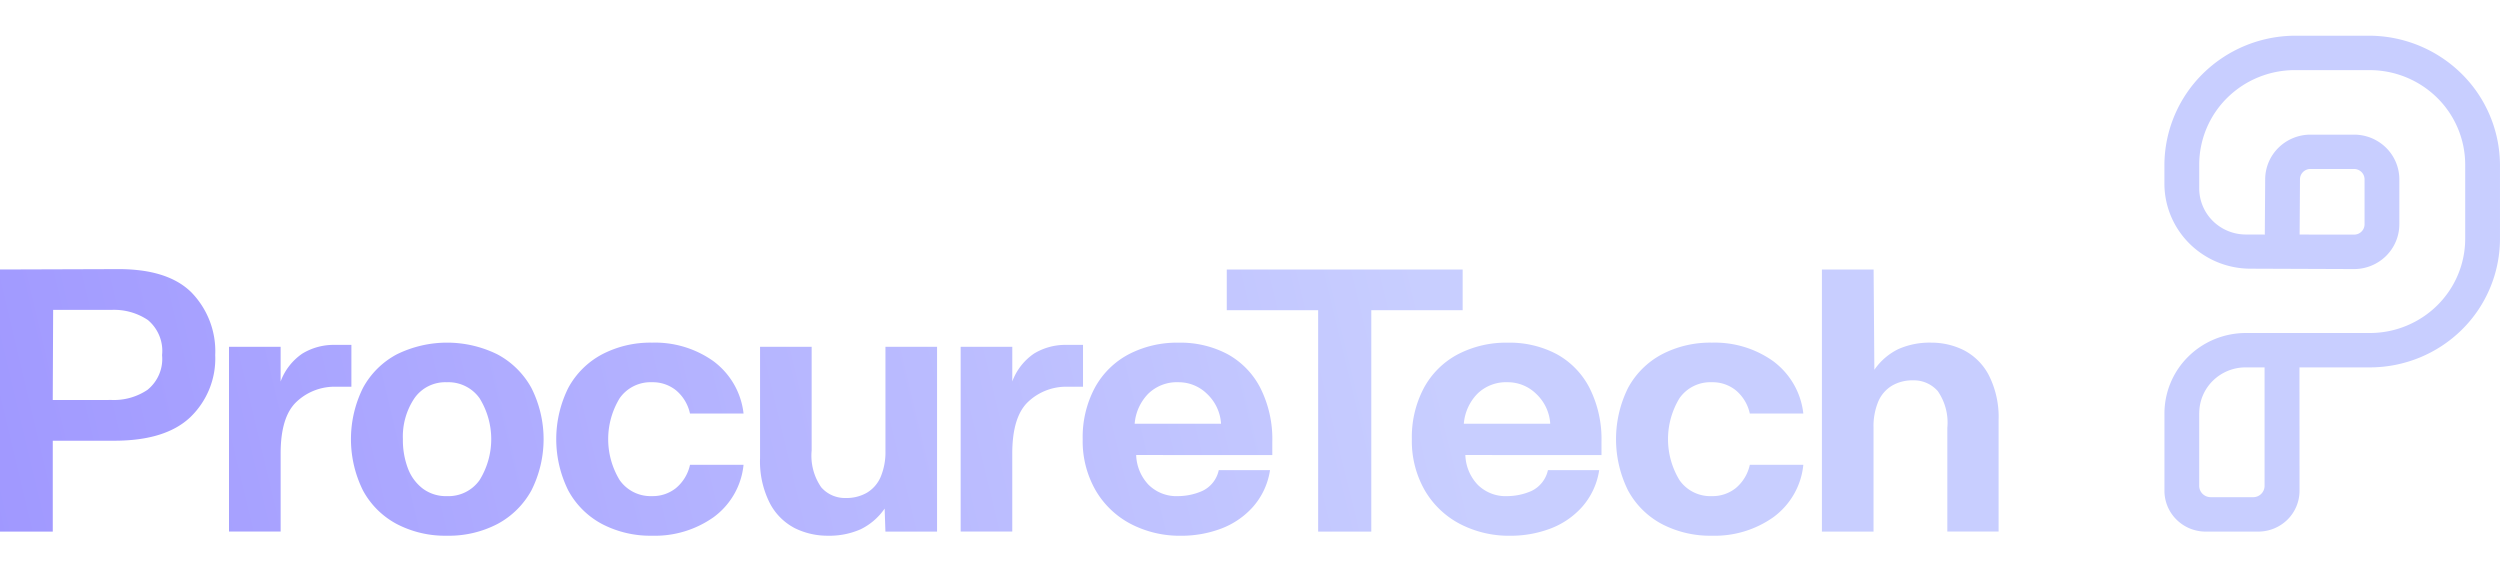 <svg viewBox="0 0 140 32" fill="none" xmlns="http://www.w3.org/2000/svg"><g clip-path="url(#procure-tech_svg__a)"><path fill-rule="evenodd" clip-rule="evenodd" d="M121.209 23.158v4.327c0 .606.243 1.187.677 1.615.433.429 1.021.67 1.634.67h2.941a2.34 2.34 0 0 0 1.637-.67 2.28 2.28 0 0 0 .676-1.619l-.004-6.907h3.938c1.933 0 3.788-.76 5.155-2.11a7.17 7.17 0 0 0 2.136-5.096V9.206a7.226 7.226 0 0 0-2.153-5.079A7.392 7.392 0 0 0 132.708 2h-4.211a7.39 7.39 0 0 0-5.138 2.128 7.223 7.223 0 0 0-2.152 5.08v1.073c0 1.26.506 2.47 1.406 3.363a4.849 4.849 0 0 0 3.397 1.402l5.819.022a2.55 2.55 0 0 0 1.791-.735c.475-.47.742-1.106.743-1.77v-2.518a2.49 2.49 0 0 0-.742-1.771 2.551 2.551 0 0 0-1.792-.734h-2.445a2.55 2.55 0 0 0-1.785.729 2.493 2.493 0 0 0-.749 1.76l-.021 3.107-1.089-.004a2.63 2.63 0 0 1-1.83-.767 2.574 2.574 0 0 1-.754-1.818v-1.34a5.27 5.27 0 0 1 1.569-3.73 5.39 5.39 0 0 1 3.772-1.55h4.213a5.39 5.39 0 0 1 3.772 1.55 5.263 5.263 0 0 1 1.569 3.73v4.161c0 1.4-.563 2.743-1.565 3.733a5.37 5.37 0 0 1-3.776 1.547h-6.938c-1.21 0-2.371.475-3.227 1.32a4.482 4.482 0 0 0-1.336 3.19Zm10.626-10.019-3.056-.004.02-3.097a.574.574 0 0 1 .173-.407.587.587 0 0 1 .412-.168h2.445a.59.59 0 0 1 .414.17c.11.108.172.255.172.409v2.518a.574.574 0 0 1-.17.408.59.59 0 0 1-.41.171Zm-8.68 14.066v-4.067h.003c0-.68.272-1.33.757-1.811a2.61 2.61 0 0 1 1.83-.753h1.071v6.631a.636.636 0 0 1-.644.637H123.8a.649.649 0 0 1-.456-.186.633.633 0 0 1-.189-.45ZM10.715 16.37c-.891-.88-2.28-1.313-4.164-1.299L0 15.092v14.677h2.955V24.68H6.4c1.913 0 3.333-.44 4.26-1.32a4.59 4.59 0 0 0 1.07-1.59c.24-.6.35-1.24.322-1.884a4.698 4.698 0 0 0-.302-1.894 4.74 4.74 0 0 0-1.035-1.622Zm-2.44 5.45a3.363 3.363 0 0 1-2.024.578l-3.297.002.022-5.047H6.25c.723-.03 1.436.17 2.034.57.284.24.504.543.642.886.138.342.19.712.15 1.078a2.21 2.21 0 0 1-.159 1.065c-.14.336-.36.634-.643.867Zm7.44-2.4v1.943a3.248 3.248 0 0 1 1.22-1.564 3.383 3.383 0 0 1 1.841-.485h.902v2.343h-.879a3.096 3.096 0 0 0-2.184.835c-.6.556-.899 1.524-.899 2.904v4.37h-2.892V19.42h2.891Zm6.506 9.926a5.843 5.843 0 0 0 2.805.654 5.89 5.89 0 0 0 2.826-.654 4.677 4.677 0 0 0 1.905-1.88 6.367 6.367 0 0 0 0-5.744 4.683 4.683 0 0 0-1.905-1.879 6.375 6.375 0 0 0-5.63 0 4.612 4.612 0 0 0-1.895 1.88 6.457 6.457 0 0 0 0 5.743 4.607 4.607 0 0 0 1.894 1.88Zm3.837-1.78c-.32.157-.675.232-1.032.217a2.166 2.166 0 0 1-1.351-.422 2.546 2.546 0 0 1-.835-1.14 4.47 4.47 0 0 1-.278-1.627 3.842 3.842 0 0 1 .644-2.29 2.09 2.09 0 0 1 .793-.682 2.119 2.119 0 0 1 1.027-.216c.357-.015.712.06 1.031.217.32.157.595.39.8.68a4.352 4.352 0 0 1 0 4.582 2.12 2.12 0 0 1-.8.681Zm15.58-1.535a4.119 4.119 0 0 1-.525 1.643c-.29.506-.683.946-1.155 1.291A5.686 5.686 0 0 1 36.522 30a5.844 5.844 0 0 1-2.805-.654 4.608 4.608 0 0 1-1.894-1.88 6.457 6.457 0 0 1 0-5.743 4.612 4.612 0 0 1 1.894-1.88 5.843 5.843 0 0 1 2.805-.655 5.64 5.64 0 0 1 3.426 1.035c.47.349.863.789 1.154 1.294.29.505.473 1.063.537 1.641h-3a2.34 2.34 0 0 0-.78-1.299 2.078 2.078 0 0 0-1.339-.454 2.119 2.119 0 0 0-1.027.217 2.09 2.09 0 0 0-.793.68 4.414 4.414 0 0 0 0 4.583 2.118 2.118 0 0 0 1.82.897c.486.01.96-.15 1.338-.453.399-.336.673-.792.782-1.299h2.999Zm7.902 2.449.043 1.288h2.892V19.421h-2.89v5.807a3.586 3.586 0 0 1-.268 1.479 1.904 1.904 0 0 1-.77.886 2.3 2.3 0 0 1-1.189.295 1.759 1.759 0 0 1-1.37-.601 3.099 3.099 0 0 1-.535-2.06V19.42h-2.89v6.23a5.16 5.16 0 0 0 .546 2.524c.309.6.799 1.09 1.402 1.404a4.11 4.11 0 0 0 1.841.422 4.331 4.331 0 0 0 1.841-.359 3.48 3.48 0 0 0 1.347-1.161Zm7.148-9.06v1.943a3.248 3.248 0 0 1 1.22-1.564 3.382 3.382 0 0 1 1.841-.485h.9v2.343h-.879a3.096 3.096 0 0 0-2.184.835c-.599.556-.898 1.524-.899 2.904v4.37h-2.89V19.42h2.891Zm7.623 7.719a2.532 2.532 0 0 1-.685-1.658l7.623.004v-.74a6.365 6.365 0 0 0-.664-3.01 4.505 4.505 0 0 0-1.84-1.901 5.624 5.624 0 0 0-2.741-.644 5.843 5.843 0 0 0-2.805.655 4.612 4.612 0 0 0-1.894 1.88 5.86 5.86 0 0 0-.674 2.871c-.023.997.225 1.98.717 2.851a4.91 4.91 0 0 0 1.969 1.89c.874.453 1.85.682 2.837.665.753.003 1.5-.13 2.205-.39a4.534 4.534 0 0 0 1.798-1.217c.516-.583.85-1.302.964-2.069h-2.87a1.667 1.667 0 0 1-.932 1.172 3.415 3.415 0 0 1-1.338.285 2.22 2.22 0 0 1-1.67-.644Zm.765-5.584a2.3 2.3 0 0 1 .927-.15 2.271 2.271 0 0 1 1.595.655c.464.439.743 1.035.781 1.669h-4.838a2.707 2.707 0 0 1 .749-1.668c.224-.221.492-.393.786-.506Zm3.623-4.183v-2.28h13.21v2.28h-5.117v12.396h-2.976V17.372h-5.117Zm14.046 9.767a2.532 2.532 0 0 1-.685-1.658l7.623.004v-.74a6.363 6.363 0 0 0-.664-3.01 4.504 4.504 0 0 0-1.84-1.901 5.624 5.624 0 0 0-2.74-.644 5.843 5.843 0 0 0-2.806.655 4.613 4.613 0 0 0-1.895 1.88 5.86 5.86 0 0 0-.674 2.871c-.022.997.225 1.98.717 2.851a4.909 4.909 0 0 0 1.97 1.89c.874.453 1.85.682 2.837.665.753.003 1.5-.13 2.205-.39a4.535 4.535 0 0 0 1.798-1.217c.516-.583.85-1.302.964-2.069h-2.87a1.691 1.691 0 0 1-.931 1.172 3.417 3.417 0 0 1-1.339.285 2.218 2.218 0 0 1-1.67-.644Zm.765-5.584a2.3 2.3 0 0 1 .926-.15h-.002a2.271 2.271 0 0 1 1.597.655c.465.439.744 1.035.782 1.669h-4.839a2.707 2.707 0 0 1 .75-1.668c.223-.221.491-.393.786-.506Zm17.476 4.476a4.096 4.096 0 0 1-.525 1.643 4.16 4.16 0 0 1-1.155 1.291A5.685 5.685 0 0 1 95.87 30a5.842 5.842 0 0 1-2.805-.654 4.608 4.608 0 0 1-1.894-1.88 6.457 6.457 0 0 1 0-5.743 4.612 4.612 0 0 1 1.894-1.88 5.843 5.843 0 0 1 2.805-.655 5.64 5.64 0 0 1 3.425 1.035c.47.349.863.789 1.154 1.294.291.505.474 1.063.537 1.641h-2.997a2.338 2.338 0 0 0-.781-1.299 2.078 2.078 0 0 0-1.339-.454 2.12 2.12 0 0 0-1.027.217 2.092 2.092 0 0 0-.792.68 4.414 4.414 0 0 0 0 4.583c.201.29.474.524.792.681.318.157.672.232 1.027.217.487.01.96-.152 1.339-.454.398-.336.673-.792.781-1.299h2.997Zm3.978-5.323-.042-5.616h-2.895v14.676h2.891V23.96a3.583 3.583 0 0 1 .267-1.478c.156-.368.426-.679.771-.887a2.259 2.259 0 0 1 1.167-.296 1.785 1.785 0 0 1 1.392.602c.416.603.605 1.332.535 2.059v5.807h2.871v-6.23a5.172 5.172 0 0 0-.546-2.523c-.31-.6-.8-1.09-1.403-1.404a4.06 4.06 0 0 0-1.819-.422 4.33 4.33 0 0 0-1.841.359 3.486 3.486 0 0 0-1.348 1.161Z" fill="url(#procure-tech_svg__b)"/></g><defs><radialGradient id="procure-tech_svg__b" cx="0" cy="0" r="1" gradientUnits="userSpaceOnUse" gradientTransform="rotate(167.32 69.889 8.778) scale(143.5 717.416)"><stop offset=".431" stop-color="#C8CEFF"/><stop offset="1" stop-color="#A098FF"/></radialGradient><clipPath id="procure-tech_svg__a"><path fill="#fff" transform="translate(0 2)" d="M0 0h140v28H0z"/></clipPath></defs></svg>